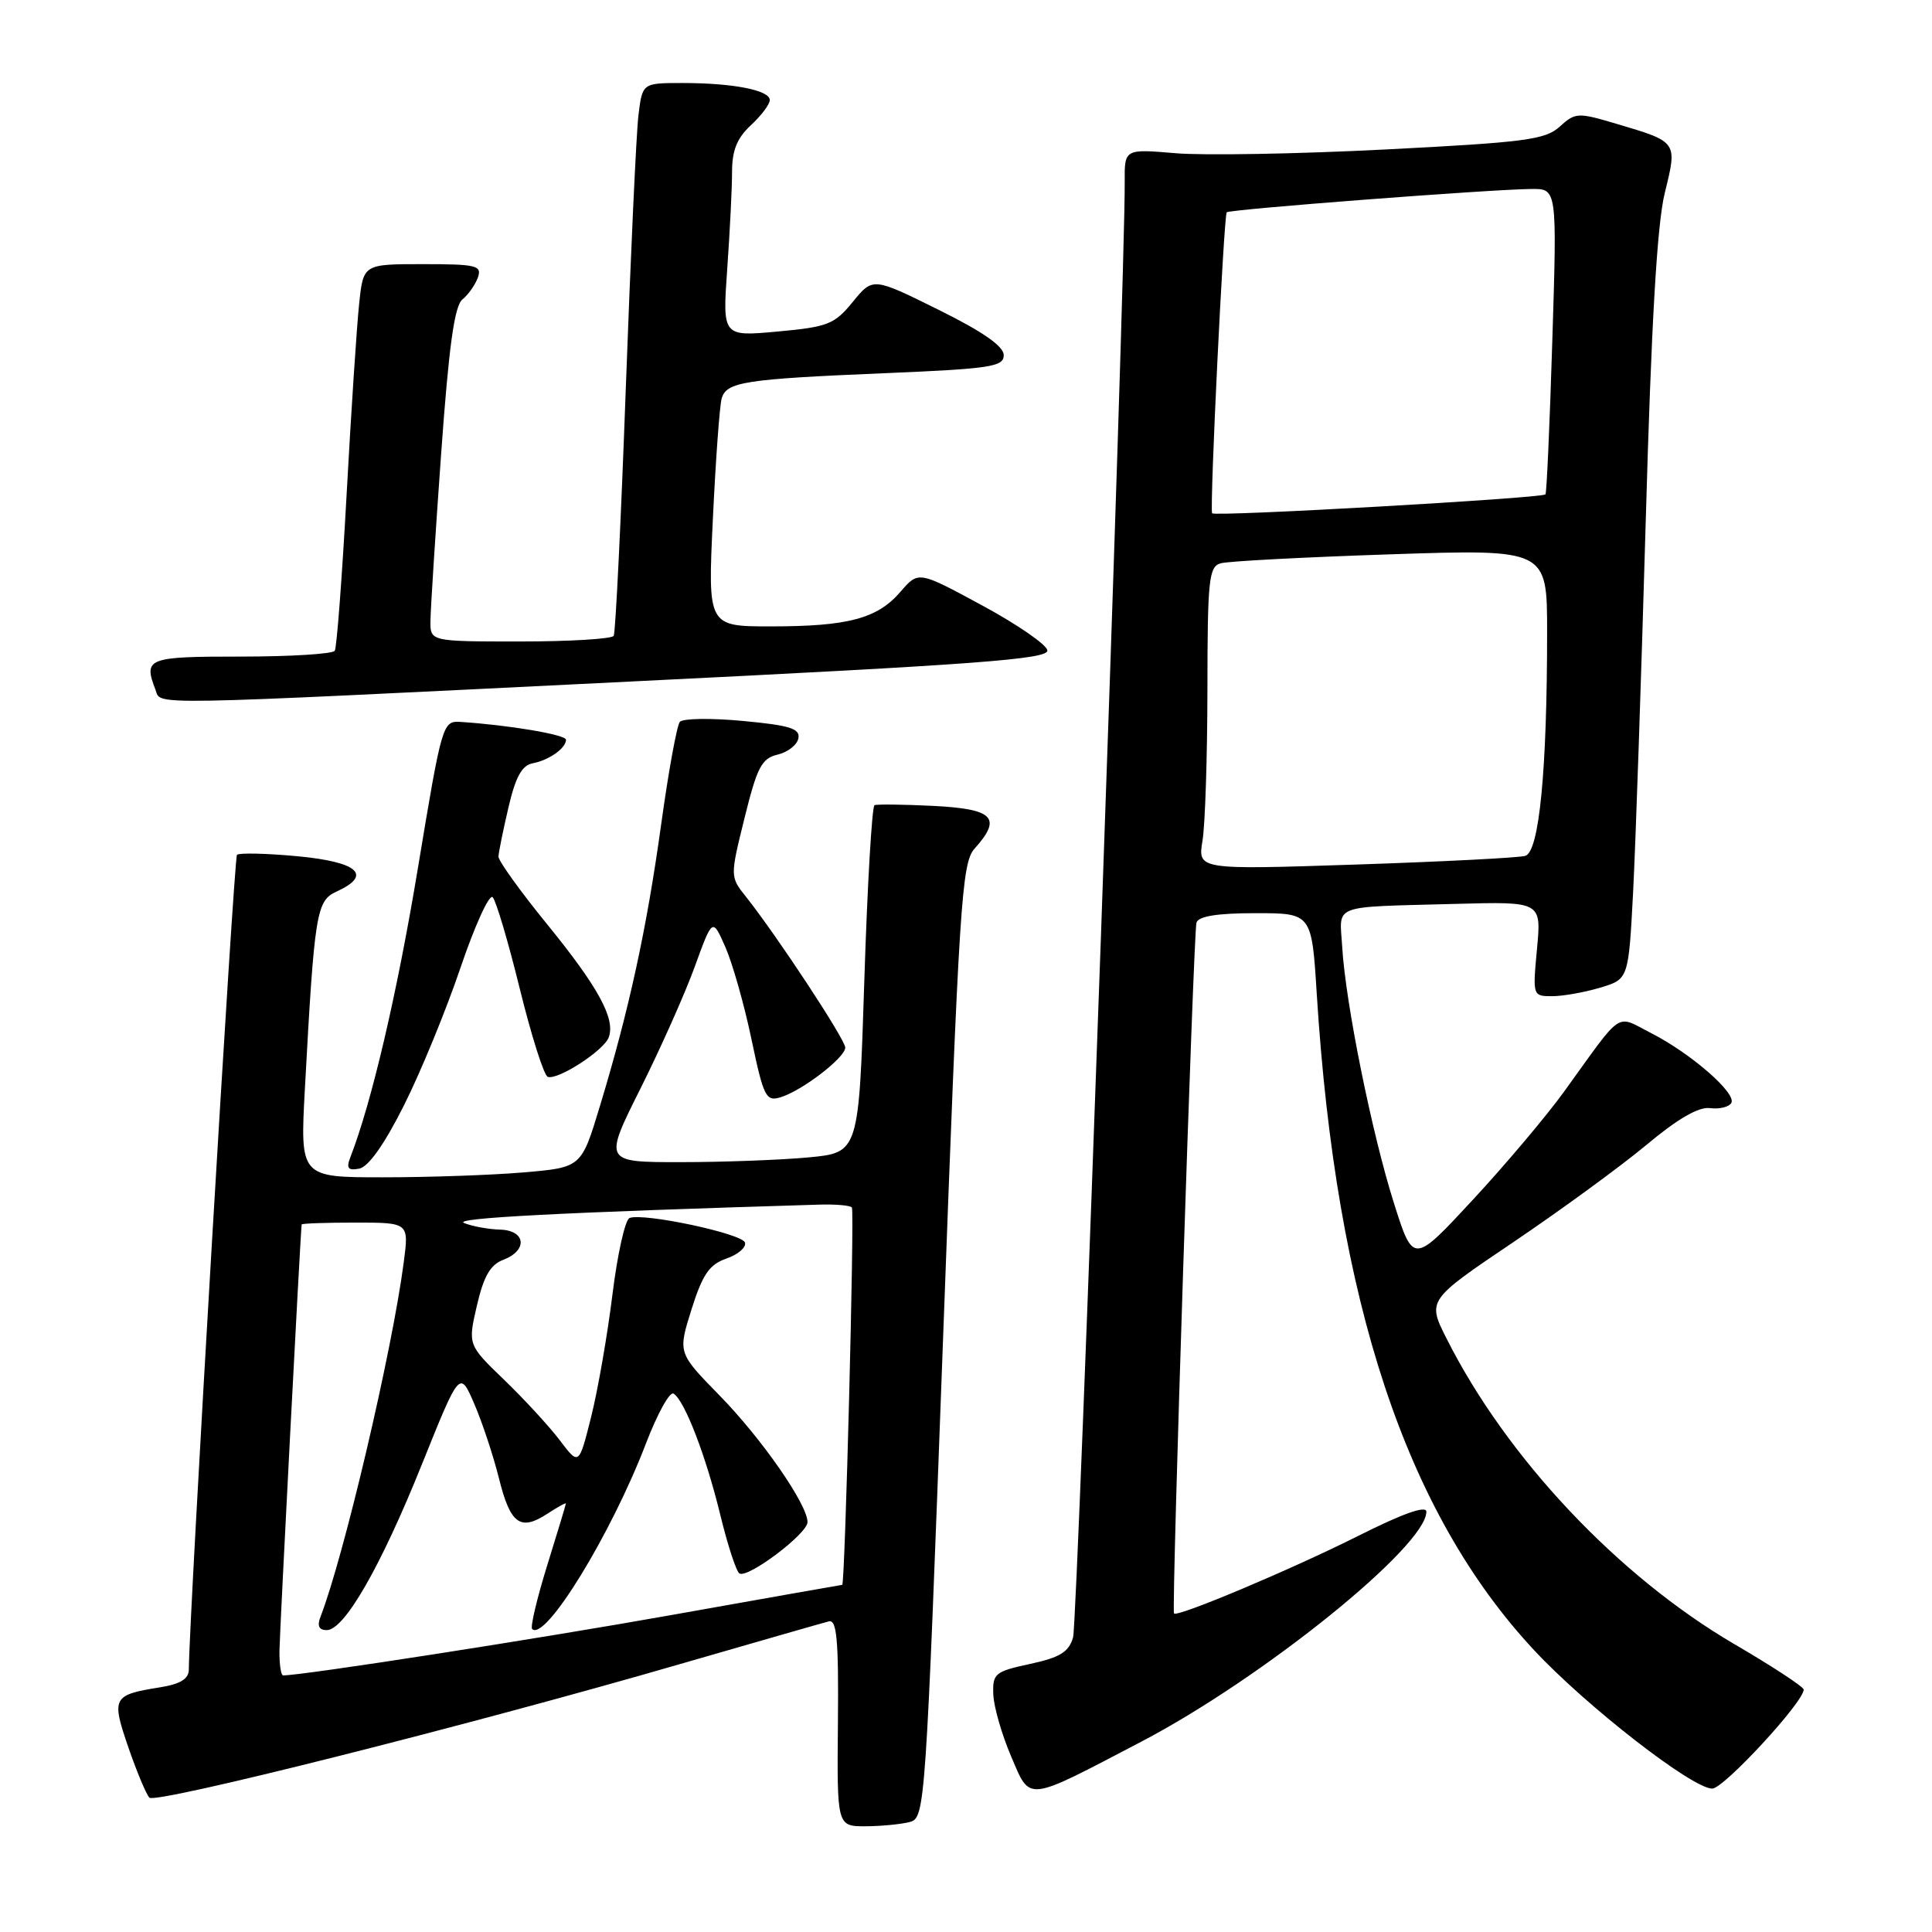 <?xml version="1.0" encoding="UTF-8" standalone="no"?>
<!DOCTYPE svg PUBLIC "-//W3C//DTD SVG 1.1//EN" "http://www.w3.org/Graphics/SVG/1.1/DTD/svg11.dtd" >
<svg xmlns="http://www.w3.org/2000/svg" xmlns:xlink="http://www.w3.org/1999/xlink" version="1.1" viewBox="0 0 256 256">
 <g >
 <path fill="currentColor"
d=" M 120.56 241.42 C 122.58 240.88 122.66 239.64 124.95 177.68 C 127.10 119.45 127.43 114.34 129.14 112.44 C 132.80 108.37 131.67 107.20 123.75 106.79 C 119.76 106.59 116.22 106.55 115.88 106.69 C 115.54 106.84 114.93 117.26 114.53 129.84 C 113.80 152.73 113.80 152.73 107.15 153.36 C 103.49 153.70 95.88 153.99 90.24 153.99 C 79.98 154.00 79.98 154.00 84.86 144.25 C 87.54 138.89 90.79 131.60 92.07 128.06 C 94.41 121.62 94.41 121.62 96.11 125.48 C 97.05 127.61 98.61 133.10 99.57 137.69 C 101.18 145.35 101.49 145.98 103.41 145.40 C 106.28 144.53 112.00 140.14 112.00 138.81 C 112.00 137.74 102.97 124.02 98.85 118.83 C 96.73 116.17 96.73 116.17 98.66 108.37 C 100.32 101.65 100.92 100.49 103.04 99.99 C 104.39 99.67 105.63 98.70 105.79 97.83 C 106.04 96.54 104.66 96.11 98.44 95.53 C 94.23 95.13 90.47 95.19 90.08 95.65 C 89.69 96.12 88.57 102.26 87.60 109.29 C 85.69 123.09 83.36 133.82 79.48 146.60 C 77.03 154.70 77.03 154.70 69.36 155.35 C 65.15 155.71 56.76 156.00 50.73 156.00 C 39.76 156.00 39.76 156.00 40.40 144.25 C 41.67 120.89 41.92 119.36 44.59 118.14 C 49.39 115.95 47.48 114.22 39.46 113.46 C 35.31 113.07 31.68 112.99 31.40 113.27 C 31.00 113.67 25.08 213.80 25.02 221.24 C 25.00 222.48 23.89 223.15 21.14 223.59 C 14.92 224.59 14.74 224.94 17.01 231.54 C 18.13 234.79 19.39 237.79 19.80 238.20 C 20.65 239.05 61.96 228.66 90.00 220.53 C 100.17 217.59 109.10 215.02 109.83 214.84 C 110.88 214.57 111.13 217.29 111.03 228.25 C 110.90 242.00 110.90 242.00 114.70 241.99 C 116.79 241.98 119.43 241.72 120.56 241.42 Z  M 151.21 230.79 C 167.32 222.37 189.00 204.88 189.00 200.31 C 189.00 199.44 185.89 200.54 180.00 203.50 C 171.14 207.95 155.92 214.36 155.56 213.79 C 155.22 213.25 158.14 123.50 158.54 122.25 C 158.81 121.40 161.30 121.00 166.37 121.00 C 173.81 121.00 173.81 121.00 174.48 131.75 C 177.04 172.50 186.29 200.43 203.26 218.64 C 210.20 226.09 224.24 237.00 226.88 237.00 C 228.40 237.00 239.00 225.53 239.00 223.88 C 239.00 223.52 234.87 220.81 229.82 217.86 C 214.41 208.85 199.65 193.19 191.69 177.39 C 189.11 172.29 189.11 172.29 200.57 164.56 C 206.86 160.31 214.79 154.52 218.18 151.69 C 222.30 148.24 225.09 146.63 226.58 146.83 C 227.81 146.99 229.08 146.69 229.40 146.16 C 230.17 144.91 224.08 139.59 218.78 136.89 C 213.99 134.45 215.20 133.64 207.26 144.63 C 204.93 147.86 199.48 154.32 195.14 159.00 C 187.26 167.50 187.26 167.50 184.70 159.41 C 181.78 150.20 178.29 132.91 177.85 125.50 C 177.51 119.70 176.11 120.23 192.87 119.77 C 204.25 119.46 204.25 119.46 203.66 125.73 C 203.08 131.96 203.09 132.00 205.67 132.00 C 207.10 132.00 209.96 131.49 212.03 130.87 C 215.79 129.75 215.79 129.75 216.40 118.12 C 216.73 111.73 217.48 89.62 218.07 69.00 C 218.81 42.80 219.57 29.71 220.59 25.57 C 222.27 18.74 222.33 18.82 214.17 16.40 C 209.07 14.88 208.74 14.90 206.67 16.78 C 204.75 18.52 202.09 18.86 183.50 19.81 C 171.95 20.40 159.46 20.62 155.75 20.30 C 149.00 19.73 149.00 19.73 149.03 24.11 C 149.12 36.53 142.79 214.86 142.19 216.95 C 141.63 218.90 140.47 219.62 136.49 220.48 C 131.81 221.49 131.51 221.75 131.62 224.55 C 131.69 226.19 132.75 229.86 133.97 232.71 C 136.58 238.78 135.74 238.88 151.21 230.79 Z  M 53.54 146.44 C 55.77 142.00 59.13 133.81 61.02 128.22 C 62.92 122.63 64.83 118.43 65.28 118.88 C 65.72 119.32 67.35 124.80 68.88 131.04 C 70.42 137.28 72.08 142.53 72.59 142.69 C 73.94 143.14 79.97 139.23 80.65 137.48 C 81.59 135.03 79.30 130.82 72.45 122.41 C 68.91 118.06 66.03 114.05 66.05 113.50 C 66.07 112.95 66.66 110.03 67.37 107.00 C 68.31 102.95 69.16 101.41 70.58 101.14 C 72.73 100.74 75.00 99.14 75.00 98.02 C 75.00 97.35 67.40 96.07 61.06 95.66 C 58.65 95.50 58.57 95.76 55.38 115.00 C 52.62 131.64 49.26 146.04 46.42 153.35 C 45.86 154.81 46.12 155.13 47.60 154.85 C 48.82 154.62 50.95 151.61 53.54 146.44 Z  M 83.28 90.32 C 129.91 88.03 139.02 87.34 138.78 86.16 C 138.63 85.38 134.72 82.69 130.10 80.20 C 121.70 75.65 121.70 75.65 119.33 78.40 C 116.26 81.97 112.40 83.00 102.14 83.00 C 93.78 83.00 93.78 83.00 94.46 68.75 C 94.83 60.91 95.36 53.74 95.62 52.82 C 96.24 50.60 98.61 50.23 117.25 49.45 C 131.26 48.86 133.00 48.60 133.00 47.06 C 133.00 45.88 130.23 43.95 124.33 41.03 C 115.66 36.74 115.66 36.74 113.00 40.00 C 110.57 42.98 109.70 43.32 103.03 43.93 C 95.73 44.60 95.73 44.60 96.36 35.65 C 96.71 30.72 97.00 24.94 97.00 22.80 C 97.00 19.93 97.66 18.29 99.50 16.59 C 100.88 15.31 102.00 13.82 102.00 13.26 C 102.00 11.95 97.13 11.00 90.44 11.00 C 85.12 11.00 85.12 11.00 84.60 15.25 C 84.31 17.59 83.56 33.90 82.92 51.50 C 82.28 69.10 81.56 83.84 81.32 84.25 C 81.08 84.66 75.51 85.00 68.94 85.00 C 57.00 85.00 57.00 85.00 57.04 82.25 C 57.05 80.74 57.69 70.80 58.45 60.17 C 59.48 45.84 60.21 40.54 61.28 39.67 C 62.07 39.03 62.99 37.71 63.33 36.75 C 63.87 35.18 63.13 35.00 56.04 35.00 C 48.14 35.00 48.14 35.00 47.59 40.25 C 47.28 43.14 46.53 54.49 45.93 65.48 C 45.33 76.47 44.62 85.81 44.36 86.23 C 44.10 86.65 38.51 87.00 31.94 87.00 C 19.48 87.00 18.99 87.19 20.61 91.42 C 21.39 93.47 18.34 93.52 83.28 90.32 Z  M 37.03 218.75 C 37.05 216.39 39.77 164.10 39.97 162.25 C 39.99 162.11 43.19 162.00 47.09 162.00 C 54.19 162.00 54.19 162.00 53.50 167.25 C 51.97 178.99 45.57 206.24 42.46 214.25 C 42.00 215.44 42.27 216.00 43.29 216.00 C 45.63 216.00 50.44 207.63 55.91 194.02 C 60.92 181.56 60.92 181.56 62.85 186.03 C 63.91 188.49 65.37 192.91 66.11 195.87 C 67.62 201.95 68.94 202.92 72.51 200.59 C 73.88 199.69 74.99 199.08 74.98 199.23 C 74.98 199.38 73.86 203.07 72.50 207.44 C 71.15 211.80 70.25 215.59 70.51 215.85 C 72.23 217.57 80.96 203.34 85.58 191.30 C 87.10 187.33 88.75 184.34 89.25 184.66 C 90.71 185.56 93.54 192.90 95.45 200.76 C 96.42 204.75 97.56 208.23 97.98 208.49 C 99.10 209.18 107.00 203.22 107.00 201.69 C 107.00 199.35 100.93 190.61 95.32 184.88 C 89.82 179.26 89.82 179.26 91.63 173.50 C 93.10 168.84 93.99 167.55 96.27 166.76 C 97.82 166.22 98.92 165.26 98.71 164.64 C 98.32 163.45 85.29 160.68 83.42 161.39 C 82.83 161.62 81.81 166.19 81.15 171.55 C 80.49 176.90 79.22 184.19 78.33 187.74 C 76.71 194.20 76.71 194.20 74.18 190.85 C 72.79 189.01 69.47 185.41 66.82 182.85 C 61.99 178.20 61.99 178.20 63.19 173.00 C 64.09 169.11 64.97 167.58 66.69 166.93 C 69.97 165.68 69.67 163.02 66.25 162.93 C 64.74 162.89 62.60 162.50 61.50 162.06 C 59.84 161.40 74.29 160.65 108.50 159.62 C 110.70 159.55 112.67 159.72 112.88 160.00 C 113.24 160.48 111.97 210.00 111.60 210.00 C 111.50 210.00 101.39 211.79 89.14 213.97 C 71.39 217.14 40.14 222.00 37.51 222.00 C 37.23 222.00 37.01 220.54 37.03 218.75 Z  M 159.34 111.38 C 159.69 109.24 159.98 100.22 159.99 91.32 C 160.00 76.77 160.18 75.08 161.75 74.64 C 162.71 74.36 172.84 73.83 184.25 73.45 C 205.00 72.76 205.00 72.76 205.00 83.72 C 205.00 102.17 203.95 112.89 202.10 113.41 C 201.22 113.66 191.09 114.18 179.60 114.56 C 158.70 115.25 158.70 115.25 159.34 111.38 Z  M 160.61 68.01 C 160.27 67.23 162.16 28.55 162.55 28.13 C 162.93 27.74 197.32 25.10 202.91 25.04 C 206.32 25.00 206.32 25.00 205.69 45.13 C 205.35 56.20 204.94 65.37 204.78 65.51 C 204.17 66.03 160.81 68.49 160.61 68.01 Z "/>
</g>
</svg>